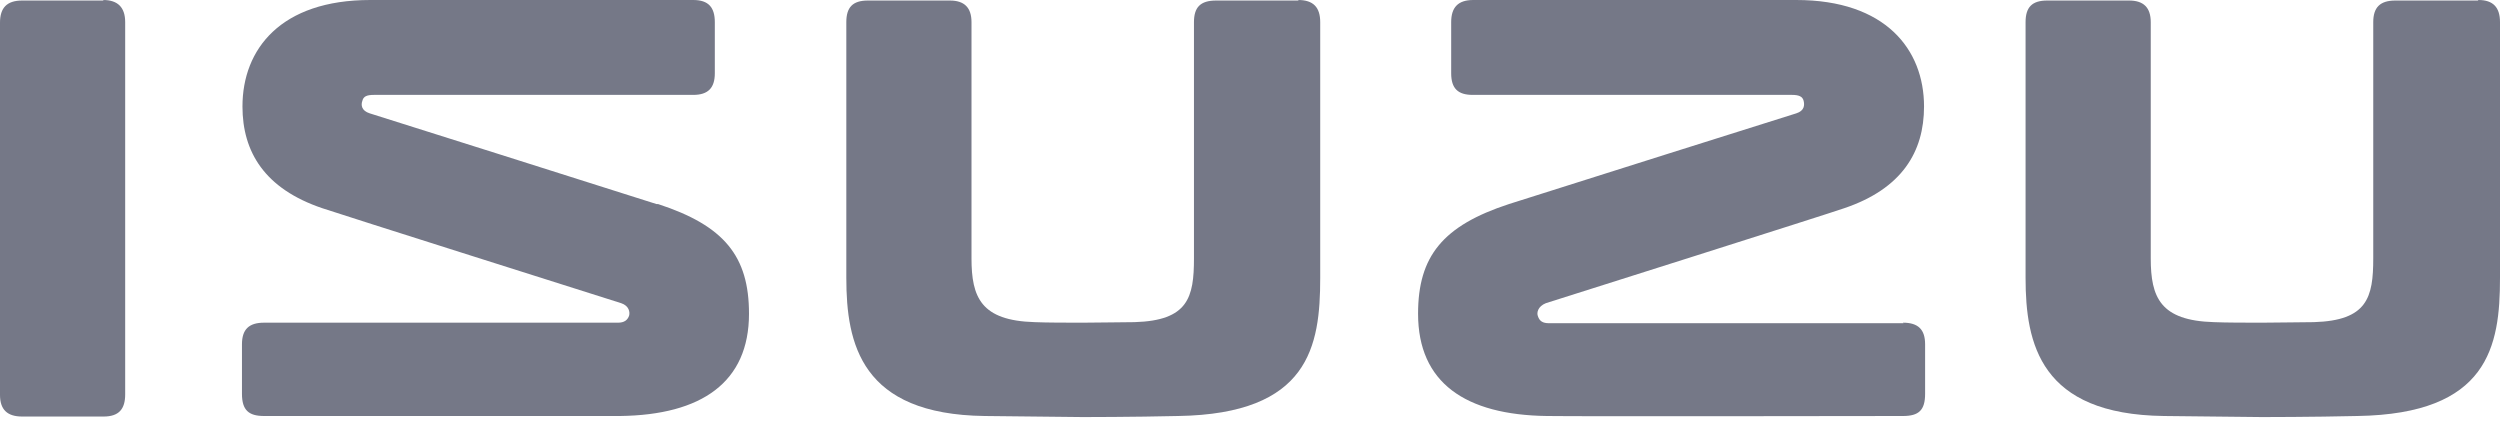 <svg width="70" height="12" viewBox="0 0 70 12" fill="none" xmlns="http://www.w3.org/2000/svg">
<path d="M2.901 0.015H0.619C0.191 0.015 0 0.221 0 0.635V11.058C0 11.471 0.206 11.663 0.619 11.663H2.901C3.328 11.663 3.505 11.456 3.505 11.043V0.62C3.505 0.207 3.299 0 2.887 0" fill="#757887"/>
<path d="M18.38 5.713C17.172 5.329 10.648 3.263 10.353 3.174C10.118 3.1 10.103 2.938 10.147 2.82C10.177 2.702 10.265 2.657 10.471 2.657C10.692 2.657 19.411 2.657 19.411 2.657C19.823 2.657 20.015 2.465 20.015 2.052V0.62C20.015 0.207 19.838 0 19.411 0H10.368C7.864 0 6.789 1.373 6.789 2.982C6.789 4.252 7.408 5.285 9.028 5.831C9.367 5.95 17.157 8.415 17.393 8.489C17.614 8.563 17.644 8.74 17.614 8.843C17.57 8.961 17.482 9.035 17.305 9.035H7.393C6.966 9.035 6.775 9.227 6.775 9.64V11.028C6.775 11.486 6.966 11.648 7.393 11.648C7.393 11.648 16.495 11.648 17.364 11.648C19.646 11.619 20.972 10.703 20.972 8.784C20.972 7.175 20.28 6.319 18.424 5.713" fill="#757887"/>
<path d="M36.362 0.015H34.05C33.608 0.015 33.431 0.207 33.431 0.62V7.234C33.431 8.326 33.27 8.976 31.767 9.02C31.414 9.02 30.781 9.035 30.324 9.035C29.867 9.035 29.323 9.035 28.969 9.02C27.467 8.976 27.202 8.326 27.202 7.234V0.62C27.202 0.207 26.996 0.015 26.598 0.015H24.3C23.873 0.015 23.697 0.207 23.697 0.62C23.697 0.62 23.697 6.466 23.697 7.78C23.697 9.626 24.109 11.604 27.57 11.648C28.837 11.663 30.324 11.678 30.324 11.678C30.324 11.678 31.723 11.678 32.99 11.648C36.657 11.589 36.966 9.699 36.966 7.78V0.62C36.966 0.207 36.775 0 36.348 0" fill="#757887"/>
<path d="M69.381 0.015H67.069C66.642 0.015 66.451 0.207 66.451 0.62V7.234C66.451 8.326 66.289 8.976 64.786 9.02C64.433 9.02 63.8 9.035 63.343 9.035C62.887 9.035 62.342 9.035 61.988 9.02C60.486 8.976 60.221 8.326 60.221 7.234V0.62C60.221 0.207 60.015 0.015 59.617 0.015H57.32C56.892 0.015 56.716 0.207 56.716 0.62V7.78C56.716 9.626 57.128 11.604 60.589 11.648C61.856 11.663 63.343 11.678 63.343 11.678C63.343 11.678 64.742 11.678 66.009 11.648C69.676 11.589 70 9.699 70 7.78V0.62C70 0.207 69.808 0 69.396 0" fill="#757887"/>
<path d="M53.299 9.05H43.373C43.196 9.05 43.108 8.991 43.063 8.858C43.019 8.755 43.063 8.577 43.284 8.489C43.52 8.415 51.311 5.95 51.635 5.831C53.255 5.285 53.873 4.252 53.873 2.982C53.873 1.388 52.798 0 50.295 0H41.252C40.825 0 40.633 0.207 40.633 0.62V2.052C40.633 2.48 40.825 2.657 41.237 2.657C41.237 2.657 49.956 2.657 50.177 2.657C50.368 2.657 50.471 2.702 50.501 2.82C50.53 2.938 50.53 3.1 50.295 3.174C50 3.263 43.461 5.329 42.253 5.713C40.398 6.319 39.706 7.175 39.706 8.784C39.706 10.718 41.031 11.619 43.314 11.648C44.168 11.663 53.284 11.648 53.284 11.648C53.726 11.648 53.903 11.486 53.903 11.028V9.64C53.903 9.227 53.711 9.035 53.284 9.035" fill="#757887"/>
</svg>
